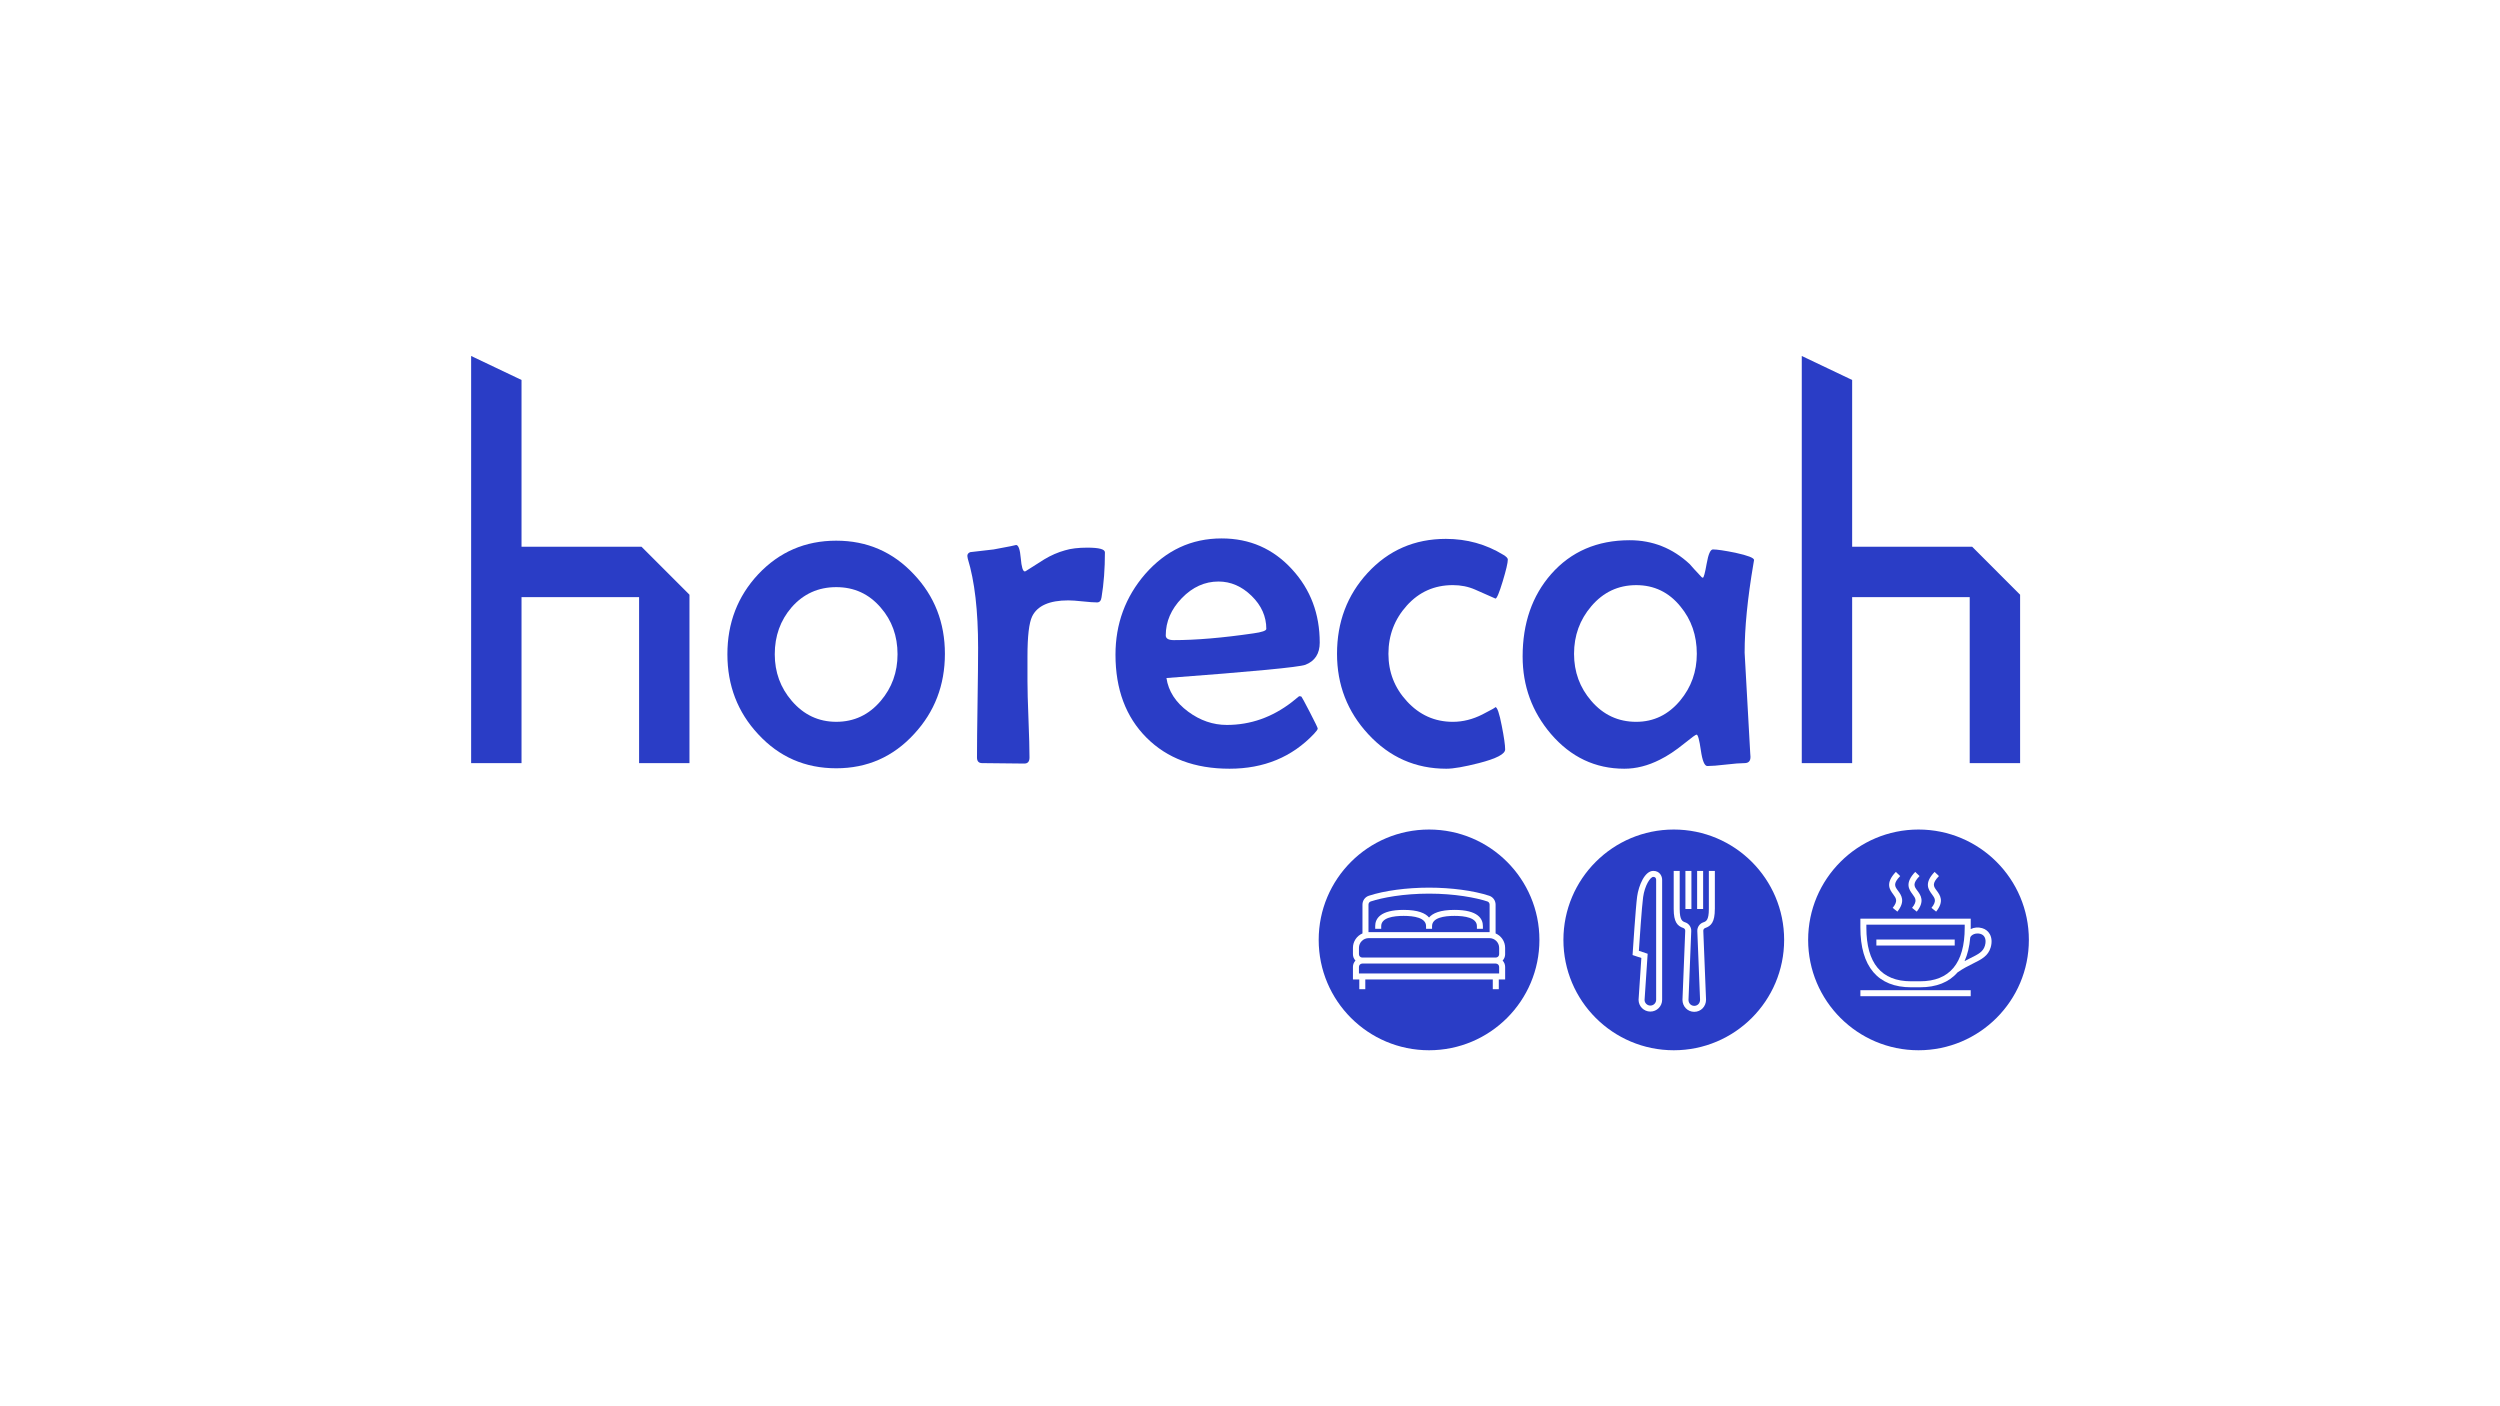 <svg enable-background="new 0 0 1920 1080" viewBox="0 0 1920 1080" xmlns="http://www.w3.org/2000/svg"><g fill="#2a3dc6"><path d="m1521.02 717.24c-2.76-.79-4.81 0-5.78.54-1.06.59-1.86 1.46-2.09 2.26-.6 6.96-2.07 12.99-4.36 18.08 1.62-.86 3.14-1.62 4.53-2.31 6.07-3.01 9.74-4.83 11.12-9.59.74-2.55.64-4.88-.29-6.55-.66-1.19-1.75-2.03-3.13-2.43z"/><path d="m1473.41 637.08c-46.81 0-84.76 37.95-84.76 84.76 0 46.81 37.95 84.76 84.76 84.76 46.81 0 84.76-37.95 84.76-84.76 0-46.81-37.95-84.76-84.76-84.76zm12.37 32.54 3.33 3.19c-5.65 5.9-4.16 7.91-1.68 11.25 2.51 3.39 5.95 8.03-.47 16.07l-3.6-2.88c4.21-5.27 2.68-7.33.37-10.45-2.66-3.58-6.29-8.48 2.05-17.18zm-14.89 0 3.33 3.19c-5.65 5.9-4.16 7.91-1.68 11.25 2.51 3.39 5.95 8.03-.47 16.07l-3.6-2.88c4.21-5.27 2.68-7.33.37-10.45-2.65-3.58-6.28-8.48 2.05-17.18zm-14.88 0 3.33 3.19c-5.65 5.9-4.15 7.91-1.68 11.25 2.51 3.39 5.95 8.03-.47 16.07l-3.6-2.88c4.21-5.27 2.68-7.33.37-10.45-2.66-3.58-6.28-8.48 2.05-17.18zm57.49 95.48h-84.72v-4.61h84.72zm15.37-37.59c-1.94 6.71-7.04 9.23-13.49 12.44-3.54 1.76-7.56 3.75-11.98 6.83-6.55 7.56-16.2 11.45-28.82 11.45h-6.87c-25.47 0-38.94-15.84-38.94-45.81v-6.88h84.75v6.88c0 .38-.03.73-.03 1.1 2.66-1.32 5.76-1.59 8.81-.71 2.58.74 4.62 2.35 5.89 4.64 1.51 2.76 1.76 6.33.68 10.06z"/><path d="m1508.9 710.15h-75.53v2.28c0 27.34 11.55 41.2 34.33 41.2h6.87c22.78 0 34.33-13.86 34.33-41.2zm-7.68 16.03h-60.17v-4.61h60.17z"/><path d="m1046.25 735.41h102.52c1.42 0 2.58-1.16 2.58-2.58v-4.88c0-4.11-3.35-7.46-7.46-7.46h-92.75c-4.11 0-7.46 3.35-7.46 7.46v4.88c-.01 1.42 1.15 2.58 2.57 2.58z"/><path d="m1143.88 715.88c.05 0 .09.01.14.01v-21.14c0-1.12-.68-2.09-1.7-2.43-8.77-2.9-25.15-6.01-44.81-6.01-19.67 0-36.04 3.1-44.81 6.01-1.02.34-1.7 1.31-1.7 2.43v21.14c.05 0 .09-.01.14-.01zm-87.73-4.61c0-5.69 3.79-12.47 21.83-12.47 11.08 0 16.78 2.56 19.53 5.86 2.75-3.29 8.44-5.86 19.53-5.86 18.04 0 21.83 6.78 21.83 12.47v2.03h-4.61v-2.03c0-6.5-9.37-7.87-17.22-7.87-7.86 0-17.22 1.36-17.22 7.87v2.03h-4.61v-2.03c0-6.5-9.37-7.87-17.22-7.87-7.86 0-17.22 1.36-17.22 7.87v2.03h-4.61v-2.03z"/><path d="m1097.51 637.08c-46.81 0-84.76 37.95-84.76 84.76 0 46.81 37.95 84.76 84.76 84.76 46.81 0 84.76-37.95 84.76-84.76 0-46.81-37.95-84.76-84.76-84.76zm58.44 95.75c0 1.89-.75 3.6-1.94 4.88 1.2 1.28 1.94 2.99 1.94 4.88v9.63h-4.88v7.46h-4.61v-7.46h-97.91v7.46h-4.61v-7.46h-4.88v-9.63c0-1.89.75-3.6 1.94-4.88-1.2-1.28-1.94-2.99-1.94-4.88v-4.88c0-4.97 3.02-9.24 7.32-11.09v-22.11c0-3.11 1.95-5.84 4.86-6.8 11.8-3.91 29.09-6.24 46.26-6.24s34.46 2.33 46.26 6.24c2.91.96 4.86 3.7 4.86 6.8v22.11c4.3 1.85 7.32 6.12 7.32 11.09v4.88z"/><path d="m1148.77 740.01h-102.52c-1.42 0-2.58 1.16-2.58 2.58v5.02h107.67v-5.02c0-1.42-1.15-2.58-2.57-2.58z"/><path d="m1285.46 637.08c-46.81 0-84.76 37.95-84.76 84.76 0 46.81 37.95 84.76 84.76 84.76 46.81 0 84.76-37.95 84.76-84.76 0-46.81-37.95-84.76-84.76-84.76zm17.93 31.82h4.61v29.23h-4.61zm-8.99 0h4.61v29.23h-4.61zm-17.88 98.94c0 4.99-4.06 9.05-9.05 9.05s-9.05-4.06-9.05-9.05l2.14-32.11-6.74-2.25.11-1.77c.09-1.43 2.28-35.11 3.41-43.29 1.13-8.13 5.72-19.58 12.38-19.58 4.99 0 6.8 4.07 6.8 6.8zm40.47-69.71c0 10.05-2.84 13.04-7.42 14.6-.89.3-1.48 1.19-1.44 2.14l2.11 52.87c0 5.28-3.97 9.35-9.05 9.35-5.07 0-9.05-4.07-9.05-9.26l2.12-52.96c.04-.96-.55-1.84-1.44-2.14-4.58-1.57-7.42-4.56-7.42-14.6v-29.23h4.61v29.23c0 8.77 2.19 9.52 4.31 10.25 2.8.96 4.67 3.71 4.55 6.69l-2.11 52.87c0 2.56 1.91 4.56 4.44 4.56s4.44-2 4.44-4.65l-2.11-52.78c-.12-2.98 1.75-5.73 4.55-6.69 2.12-.72 4.31-1.47 4.31-10.25v-29.23h4.61v29.23z"/><path d="m1269.72 673.45c-2.27 0-6.56 6.55-7.81 15.6-.97 6.96-2.79 33.98-3.26 41.18l6.75 2.25-2.37 35.51c.01 2.3 2 4.29 4.45 4.29s4.44-1.99 4.44-4.44v-92.2c-.04-.98-.44-2.19-2.2-2.19z"/><path d="m400.53 291.82-38.7-18.43v312.68h38.7v-127.49h90.29v127.49h38.69v-129.33l-36.85-36.86h-92.13z"/><path d="m1422.45 419.88v-128.06l-38.69-18.43v312.68h38.69v-127.49h90.29v127.49h38.7v-129.33l-36.85-36.86z"/><path d="m642.25 415.24c-23.79 0-43.78 8.62-59.99 25.86-15.75 16.89-23.62 37.35-23.62 61.37s7.87 44.48 23.62 61.37c16.09 17.47 36.08 26.2 59.99 26.2 23.79 0 43.73-8.79 59.82-26.37 15.74-17.01 23.62-37.52 23.62-61.54 0-23.9-7.93-44.24-23.79-61.02-16.1-17.25-35.98-25.87-59.65-25.87zm34.13 123.08c-9.08 10.69-20.46 16.03-34.13 16.03-13.56 0-24.94-5.34-34.13-16.03-8.73-10.11-13.1-22.07-13.1-35.86 0-14.02 4.31-26.03 12.93-36.03 9.08-10.34 20.51-15.51 34.3-15.51s25.17 5.23 34.13 15.69c8.62 9.88 12.93 21.84 12.93 35.85 0 13.8-4.31 25.75-12.93 35.86z"/><path d="m835.14 420.59c-7.01 0-12.76.69-17.24 2.07-5.4 1.5-10.69 3.79-15.86 6.9-4.71 2.99-9.42 5.98-14.13 8.96-.34.23-.63.34-.86.34-1.49 0-2.53-3.39-3.1-10.17-.57-6.67-1.75-10.04-3.54-10.15-.05.16-5.82 1.3-17.32 3.43-7.7.92-13.68 1.61-17.93 2.07-1.5.58-2.24 1.55-2.24 2.93 0 .46.11 1.15.34 2.07 5.29 17.24 7.93 40.05 7.93 68.43 0 9.43-.14 23.5-.43 42.23s-.43 32.75-.43 42.06c0 2.87 1.32 4.31 3.97 4.31 3.56 0 8.96.06 16.2.17s12.64.17 16.2.17c2.64 0 3.96-1.55 3.96-4.66 0-6.43-.26-16.2-.78-29.3s-.78-22.87-.78-29.3v-18.96c0-15.63 1.21-25.91 3.62-30.86 4.02-8.16 13.27-12.24 27.75-12.24 2.53 0 6.23.26 11.12.78 4.88.52 8.53.78 10.95.78 1.95 0 3.1-1.32 3.45-3.96 1.72-10.34 2.59-21.83 2.59-34.48.01-2.42-4.48-3.62-13.44-3.62z"/><path d="m780.32 418.52c.03 0 .05.02.08.02.01-.02-.01-.02-.08-.02z"/><path d="m1013.55 493.5c0-22.07-7.07-40.79-21.2-56.2-14.48-15.86-32.52-23.79-54.13-23.79-23.21 0-42.81 9.14-58.78 27.41-15.17 17.58-22.75 38.21-22.75 61.88 0 26.55 7.93 47.78 23.79 63.69 15.86 15.92 37.12 23.88 63.78 23.88 26.43 0 48.09-8.96 64.99-26.89 1.84-1.95 2.76-3.28 2.76-3.96 0-.57-2.01-4.74-6.03-12.5s-6.18-11.75-6.46-11.98c-.29-.23-.89-.35-1.81-.35-1.84 1.5-3.68 2.99-5.52 4.48-15.17 11.72-31.83 17.58-49.99 17.58-10.57 0-20.46-3.39-29.65-10.17-9.65-7.12-15.23-15.74-16.72-25.86 66.19-4.94 101.76-8.33 106.7-10.17 7.34-2.85 11.02-8.54 11.02-17.05zm-51.02-7.06c-23.68 3.45-44.02 5.17-61.02 5.17-4.14 0-6.21-1.21-6.21-3.62 0-10.57 4.11-20.11 12.33-28.62 8.21-8.5 17.61-12.76 28.18-12.76 9.42 0 17.9 3.68 25.43 11.03 7.53 7.36 11.29 15.8 11.29 25.34 0 1.39-3.34 2.54-10 3.46z"/><path d="m1115.77 449.37c6.21 0 11.92 1.15 17.15 3.45s10.43 4.6 15.6 6.89c1.03 0 2.87-4.37 5.52-13.1 2.64-8.73 3.97-14.36 3.97-16.89 0-1.03-1.15-2.24-3.45-3.62-13.33-8.16-28.04-12.24-44.13-12.24-24.02 0-44.07 8.73-60.16 26.2-15.63 17.01-23.44 37.69-23.44 62.06 0 23.9 7.99 44.47 23.96 61.71 16.32 17.7 36.31 26.55 59.99 26.55 5.4 0 13.73-1.44 25-4.31 13.45-3.45 20.17-6.95 20.17-10.51 0-3.33-.86-9.37-2.59-18.1-1.84-9.65-3.51-14.48-5-14.48.92 0-2.36 1.9-9.83 5.69s-15.06 5.69-22.75 5.69c-13.91 0-25.68-5.29-35.34-15.86-9.42-10.23-14.13-22.35-14.13-36.37 0-14.25 4.71-26.6 14.13-37.06 9.42-10.47 21.2-15.7 35.33-15.7z"/><path d="m1332.97 424.55c-8.51-1.72-14.31-2.59-17.41-2.59-1.96 0-3.56 3.62-4.83 10.86s-2.24 10.86-2.93 10.86c-.34 0-.69-.17-1.03-.52-4.14-4.37-7.18-7.7-9.14-10-13.1-12.18-28.44-18.27-46.03-18.27-24.94 0-45.05 8.68-60.33 26.03-14.6 16.66-21.89 37.75-21.89 63.26 0 22.64 7.24 42.47 21.72 59.47 15.28 17.81 34.07 26.72 56.37 26.72 9.08 0 18.16-2.3 27.24-6.9 5.86-2.87 12.18-7.07 18.96-12.58 5.52-4.48 8.62-6.72 9.31-6.72 1.03 0 2.13 4.02 3.28 12.07s2.81 12.07 5 12.07c3.1 0 7.84-.37 14.22-1.12s11.15-1.12 14.31-1.12 4.68-1.66 4.57-5l-.17-2.41c-2.87-50.45-4.31-76.25-4.31-77.4 0-19.07 2.24-41.77 6.72-68.09.34-1.61.52-2.64.52-3.1-.01-1.61-4.72-3.45-14.15-5.52zm-42.57 113.43c-9.08 10.92-20.34 16.38-33.79 16.38-13.79 0-25.28-5.34-34.48-16.03-8.85-10.23-13.27-22.29-13.27-36.2 0-14.02 4.42-26.2 13.27-36.55 9.19-10.8 20.69-16.2 34.48-16.2s25.11 5.46 33.96 16.38c8.39 10.11 12.58 22.24 12.58 36.37 0 13.67-4.25 25.62-12.75 35.85z"/></g></svg>